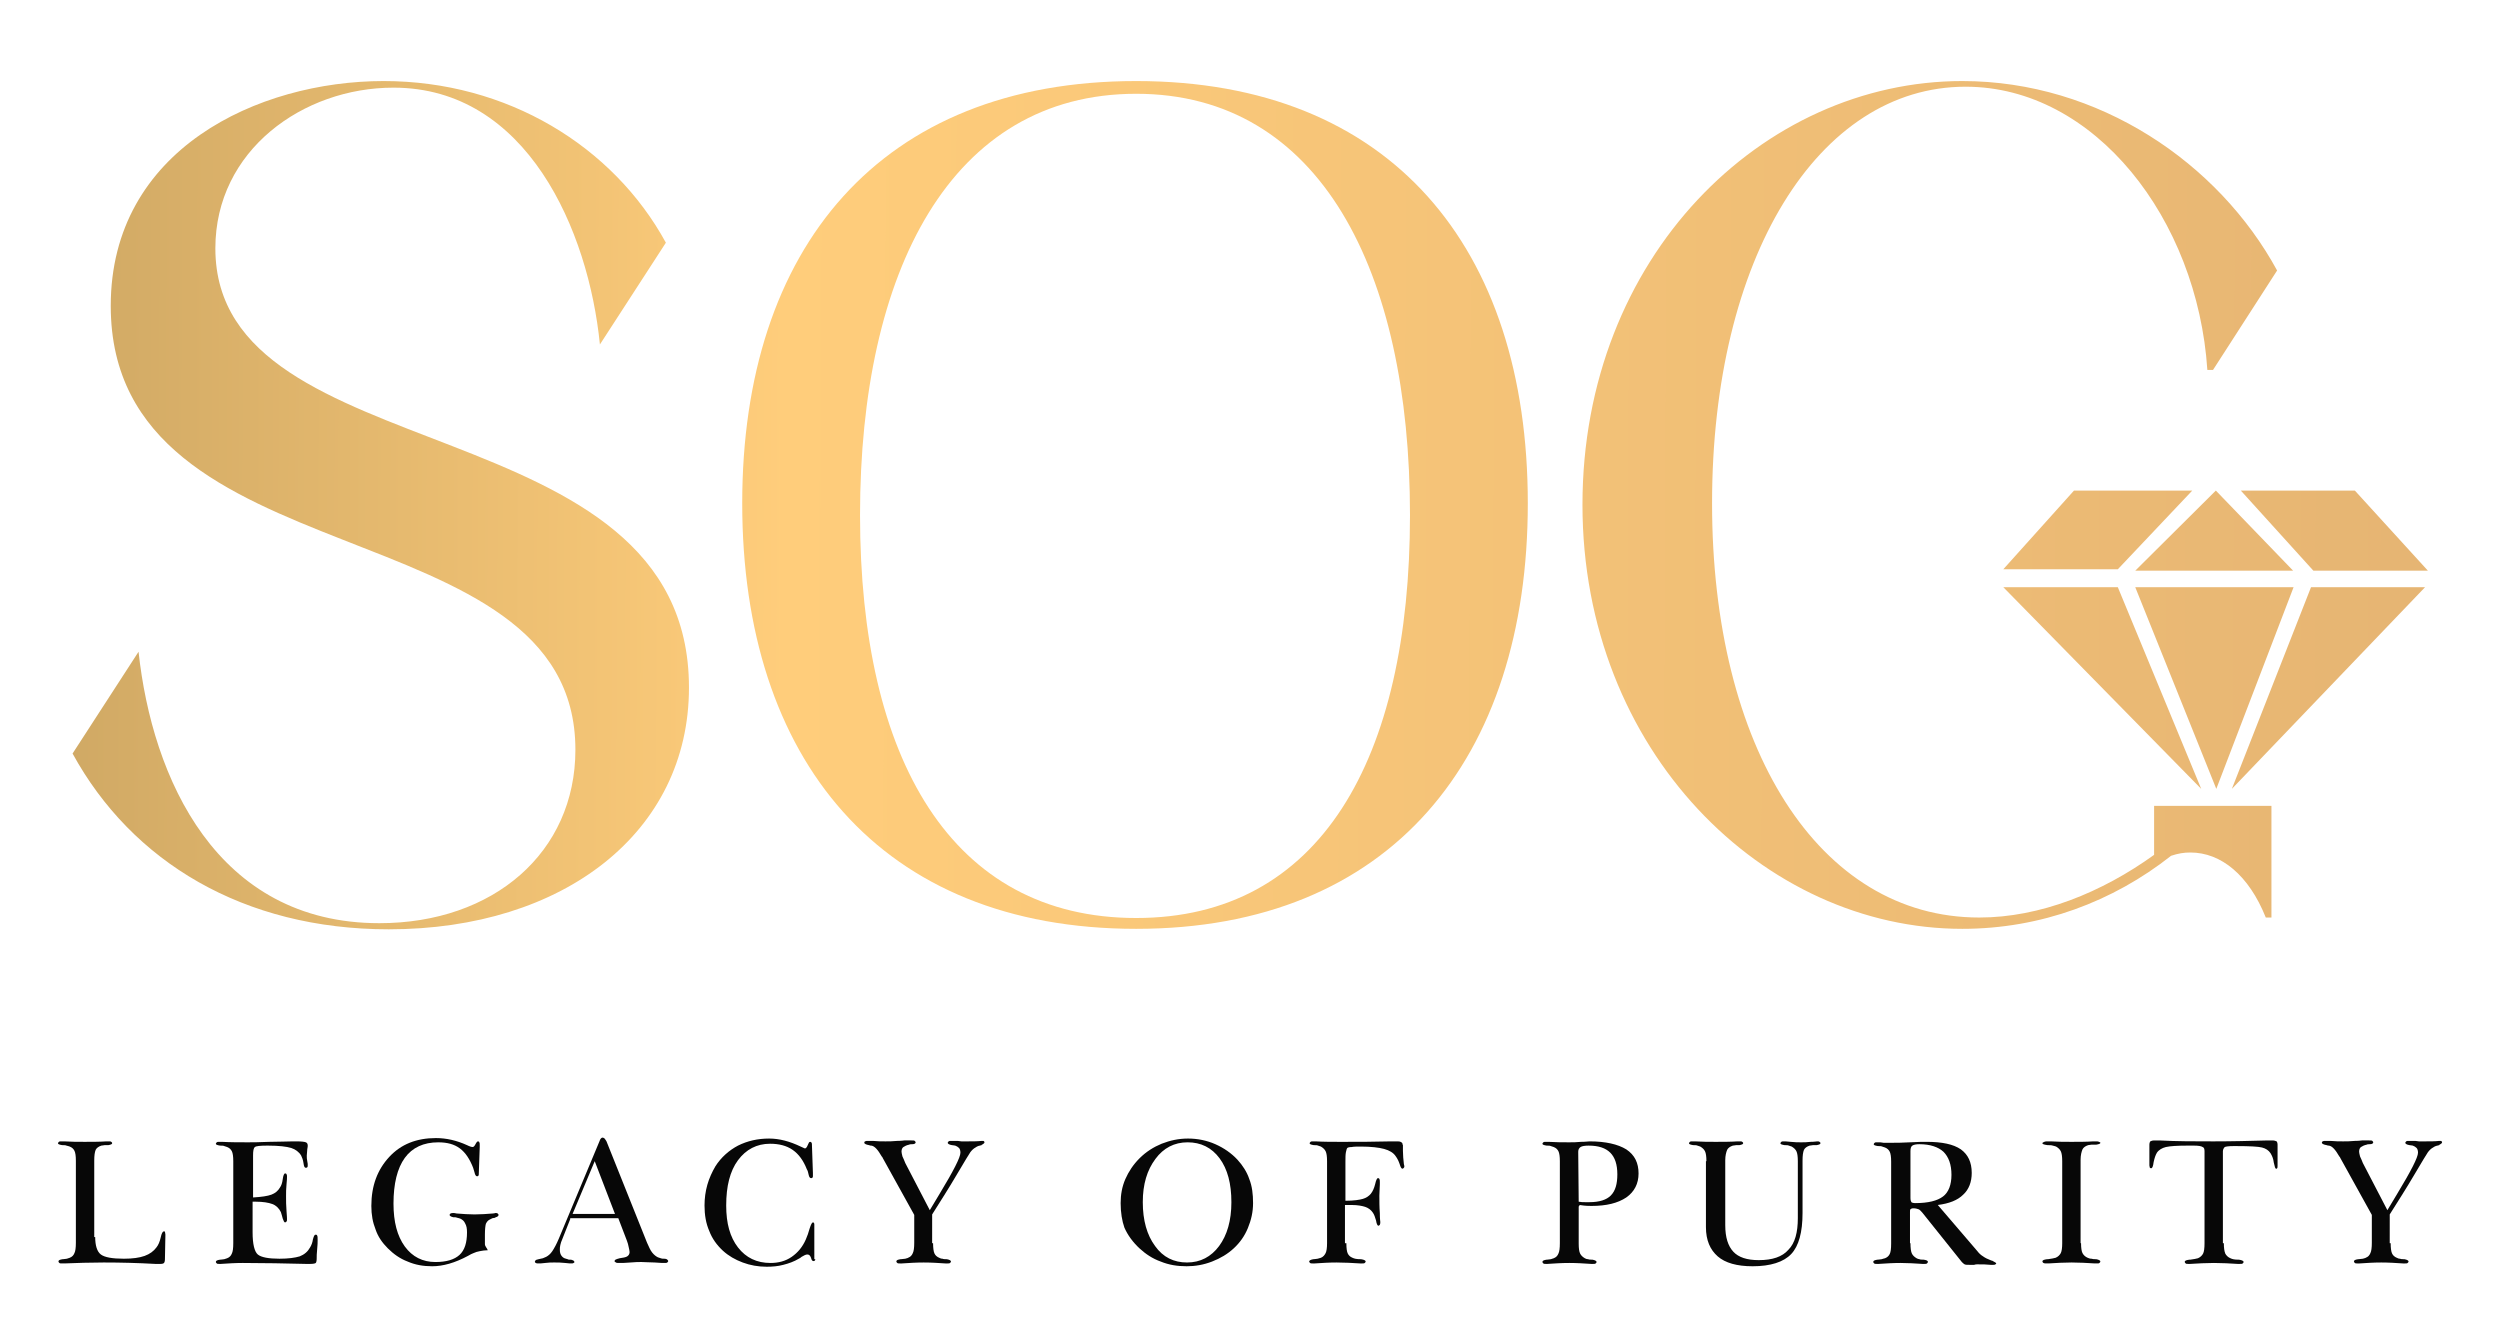 <?xml version="1.0" encoding="utf-8"?>
<!-- Generator: Adobe Illustrator 24.2.1, SVG Export Plug-In . SVG Version: 6.00 Build 0)  -->
<svg version="1.1" id="Layer_1" xmlns="http://www.w3.org/2000/svg" xmlns:xlink="http://www.w3.org/1999/xlink" x="0px" y="0px"
	 viewBox="0 0 530.5 279.4" style="enable-background:new 0 0 530.5 279.4;" xml:space="preserve">
<style type="text/css">
	.st0{fill:url(#SVGID_1_);}
	.st1{fill:url(#SVGID_2_);}
	.st2{fill:url(#SVGID_3_);}
	.st3{fill:url(#SVGID_4_);}
	.st4{fill:url(#SVGID_5_);}
	.st5{fill:url(#SVGID_6_);}
	.st6{fill:url(#SVGID_7_);}
	.st7{fill:url(#SVGID_8_);}
	.st8{fill:url(#SVGID_9_);}
	.st9{fill:#070707;}
</style>
<g>
	<linearGradient id="SVGID_1_" gradientUnits="userSpaceOnUse" x1="-129.24" y1="106.378" x2="581.075" y2="109.059">
		<stop  offset="0" style="stop-color:#A4874F"/>
		<stop  offset="0.417" style="stop-color:#FFCD7B"/>
		<stop  offset="1" style="stop-color:#E1B071"/>
	</linearGradient>
	<path class="st0" d="M80.5,195.9c-34.6,0-48.2-30.8-51.1-57.6l-14,21.6c12.6,23,36.3,37.3,67.1,37.3c37.1,0,63.7-20.6,63.7-51.3
		c0-60.3-100.5-45.3-100.5-93.2c0-20.8,18.6-34.1,37.8-34.1c28.3,0,41.4,30.3,43.8,54.5l14-21.6C130.1,31,107.6,17.2,81.4,17.2
		c-26.6,0-57.9,14.5-57.9,47.7c0,58.9,98.6,42.1,98.6,94.2C122.1,180.9,104.7,195.9,80.5,195.9z"/>
	<linearGradient id="SVGID_2_" gradientUnits="userSpaceOnUse" x1="-129.238" y1="105.778" x2="581.077" y2="108.458">
		<stop  offset="0" style="stop-color:#A4874F"/>
		<stop  offset="0.417" style="stop-color:#FFCD7B"/>
		<stop  offset="1" style="stop-color:#E1B071"/>
	</linearGradient>
	<path class="st1" d="M241.1,197.1c54,0,83.1-36.1,83.1-90.3c0-54.3-29.1-89.6-83.1-89.6c-54.3,0-83.6,35.4-83.6,89.6
		C157.5,161.1,186.8,197.1,241.1,197.1z M241.1,19.9c39,0,58.1,37.5,58.1,89.4s-19.1,85.5-58.1,85.5c-39.2,0-58.6-33.7-58.6-85.5
		S201.8,19.9,241.1,19.9z"/>
	<linearGradient id="SVGID_3_" gradientUnits="userSpaceOnUse" x1="-129.236" y1="105.116" x2="581.08" y2="107.797">
		<stop  offset="0" style="stop-color:#A4874F"/>
		<stop  offset="0.417" style="stop-color:#FFCD7B"/>
		<stop  offset="1" style="stop-color:#E1B071"/>
	</linearGradient>
	<path class="st2" d="M416.4,197.1c16.7,0,32-5.8,44.3-15.5c1.5-0.5,2.7-0.7,4.1-0.7c6.5,0,12.4,4.8,16,13.8h1.2V171h-24.9v10.4
		c-11.1,8-24.2,13.3-37.1,13.3c-34.1,0-56.7-36.1-56.7-87.9c0-52.1,22.5-88.4,53.8-88.4c27.4,0,49.2,28.1,51.3,60.1h1.2l13.6-21.1
		c-12.4-22.8-37.8-40.2-66.8-40.2c-42.4,0-80.6,37.3-80.6,89.9C335.8,159.4,374.3,197.1,416.4,197.1z"/>
	<linearGradient id="SVGID_4_" gradientUnits="userSpaceOnUse" x1="-129.255" y1="110.281" x2="581.06" y2="112.961">
		<stop  offset="0" style="stop-color:#A4874F"/>
		<stop  offset="0.417" style="stop-color:#FFCD7B"/>
		<stop  offset="1" style="stop-color:#E1B071"/>
	</linearGradient>
	<polygon class="st3" points="425.1,120.8 449.4,120.8 465.2,104.1 440.1,104.1 	"/>
	<linearGradient id="SVGID_5_" gradientUnits="userSpaceOnUse" x1="-129.255" y1="110.338" x2="581.06" y2="113.019">
		<stop  offset="0" style="stop-color:#A4874F"/>
		<stop  offset="0.417" style="stop-color:#FFCD7B"/>
		<stop  offset="1" style="stop-color:#E1B071"/>
	</linearGradient>
	<polygon class="st4" points="470.2,104.1 453.1,121.1 486.6,121.1 	"/>
	<linearGradient id="SVGID_6_" gradientUnits="userSpaceOnUse" x1="-129.255" y1="110.212" x2="581.061" y2="112.892">
		<stop  offset="0" style="stop-color:#A4874F"/>
		<stop  offset="0.417" style="stop-color:#FFCD7B"/>
		<stop  offset="1" style="stop-color:#E1B071"/>
	</linearGradient>
	<polygon class="st5" points="490.9,121.1 515.2,121.1 499.7,104.1 475.5,104.1 	"/>
	<linearGradient id="SVGID_7_" gradientUnits="userSpaceOnUse" x1="-129.381" y1="143.709" x2="580.934" y2="146.39">
		<stop  offset="0" style="stop-color:#A4874F"/>
		<stop  offset="0.417" style="stop-color:#FFCD7B"/>
		<stop  offset="1" style="stop-color:#E1B071"/>
	</linearGradient>
	<polygon class="st6" points="486.7,124.6 453.1,124.6 470.3,167.4 	"/>
	<linearGradient id="SVGID_8_" gradientUnits="userSpaceOnUse" x1="-129.381" y1="143.65" x2="580.934" y2="146.331">
		<stop  offset="0" style="stop-color:#A4874F"/>
		<stop  offset="0.417" style="stop-color:#FFCD7B"/>
		<stop  offset="1" style="stop-color:#E1B071"/>
	</linearGradient>
	<polygon class="st7" points="490.4,124.6 473.6,167.4 514.6,124.6 	"/>
	<linearGradient id="SVGID_9_" gradientUnits="userSpaceOnUse" x1="-129.381" y1="143.786" x2="580.934" y2="146.466">
		<stop  offset="0" style="stop-color:#A4874F"/>
		<stop  offset="0.417" style="stop-color:#FFCD7B"/>
		<stop  offset="1" style="stop-color:#E1B071"/>
	</linearGradient>
	<polygon class="st8" points="467.1,167.4 449.4,124.6 425.1,124.6 	"/>
</g>
<g>
	<path class="st9" d="M6.1,532.4c8.2,0,14-4.5,14-11.3c0-13.3-22.1-10-22.1-20.5c0-4.6,4.1-7.5,8.3-7.5c6.2,0,9.1,6.7,9.7,12
		l3.1-4.7c-2.5-4.5-7.4-7.5-13.2-7.5c-5.9,0-12.7,3.2-12.7,10.5c0,13,21.7,9.3,21.7,20.7c0,4.8-3.8,8.1-9.2,8.1
		c-7.6,0-10.6-6.8-11.3-12.7l-3.1,4.7C-5.9,529.2-0.7,532.4,6.1,532.4z"/>
	<path class="st9" d="M52.8,493.5v-0.1H43v0.1c1.3,0.6,2.1,2.2,2.1,3.9v15.4H30.2v-15.4c0-1.8,0.9-3.3,2.2-3.9v-0.1h-9.9v0.1
		c1.3,0.6,2.1,2.2,2.1,3.9v30.5c0,1.7-0.9,3.3-2.1,3.9v0.1h9.9v-0.1c-1.3-0.6-2.2-2.1-2.2-3.9v-14.6h14.9v14.6
		c0,1.7-0.9,3.3-2.1,3.9v0.1h9.9v-0.1c-1.3-0.6-2.2-2.1-2.2-3.9v-30.5C50.6,495.6,51.5,494,52.8,493.5z"/>
	<path class="st9" d="M77.7,531.7v0.1h9.7v-0.1c-1.3-1-2.1-2.1-2.8-3.9l-11.3-30.5c-0.9-2.5-2.3-4-3.3-4h-5.9v0.1
		c1.3,0.6,2.7,2.2,3.3,3.9l0.2,0.4l-10.9,30.1c-0.5,1.5-2,3.3-3.3,3.9v0.1h5.2v-0.1c-0.9-0.4-1.4-1.3-1.4-2.4c0-0.5,0.1-1,0.3-1.5
		l3.3-9.2h14.6l3.4,9.2c0.2,0.5,0.3,1,0.3,1.5C79.1,530.4,78.6,531.3,77.7,531.7z M61,518.1l6.9-19.3l7.2,19.3H61z"/>
	<path class="st9" d="M114.8,531.9h1.2v-34.5c0-1.8,0.9-3.3,2.2-3.9v-0.1h-5.4v0.1c1.3,0.6,2.1,2.2,2.1,3.9V522l-19.4-28.7h-8.2v0.1
		c1.2,0.6,3,2,3.8,3.6v30.8c0,1.7-0.9,3.3-2.1,3.9v0.1h5.4v-0.1c-1.3-0.6-2.2-2.1-2.2-3.9v-29.4L114.8,531.9z"/>
	<path class="st9" d="M140.4,493.6h0.4c4.1,0,7.5,3.5,10.7,9.4h0.1c-0.9-3.9-0.7-6-0.9-9.7h-30.6c-0.3,3.7-0.1,5.8-0.9,9.7h0.1
		c3.2-5.9,6.6-9.4,10.7-9.4h0.4c1.3,0,2.2,1.5,2.2,3.7v30.5c0,1.3-0.7,2.7-1.6,3.5c-0.2,0.2-0.4,0.3-0.6,0.4v0.1h9.9v-0.1
		c-0.2-0.1-0.4-0.2-0.6-0.4c-1-0.8-1.6-2.2-1.6-3.5v-30.5C138.2,495.1,139.1,493.6,140.4,493.6z"/>
	<path class="st9" d="M183.2,493.5v-0.1h-9.9v0.1c1.3,0.6,2.1,2.2,2.1,3.9v15.4h-14.9v-15.4c0-1.8,0.9-3.3,2.2-3.9v-0.1H153v0.1
		c1.3,0.6,2.1,2.2,2.1,3.9v30.5c0,1.7-0.9,3.3-2.1,3.9v0.1h9.9v-0.1c-1.3-0.6-2.2-2.1-2.2-3.9v-14.6h14.9v14.6
		c0,1.7-0.9,3.3-2.1,3.9v0.1h9.9v-0.1c-1.3-0.6-2.2-2.1-2.2-3.9v-30.5C181,495.6,181.9,494,183.2,493.5z"/>
	<path class="st9" d="M195.6,493.5v-0.1h-9.9v0.1c1.3,0.6,2.1,2.2,2.1,3.9v30.5c0,1.7-0.9,3.3-2.1,3.9v0.1h9.9v-0.1
		c-1.3-0.6-2.2-2.1-2.2-3.9v-30.5C193.4,495.6,194.3,494,195.6,493.5z"/>
	<path class="st9" d="M214.8,512.5c0,11.9,6.5,19.9,18.4,19.9c11.9,0,18.3-7.9,18.3-19.9c0-11.9-6.4-19.7-18.3-19.7
		C221.3,492.8,214.8,500.6,214.8,512.5z M246,513c0,11.4-4.2,18.8-12.8,18.8c-8.6,0-12.9-7.4-12.9-18.8c0-11.4,4.3-19.7,12.9-19.7
		C241.8,493.4,246,501.6,246,513z"/>
	<path class="st9" d="M280.1,531.9h1.2v-34.5c0-1.8,0.9-3.3,2.2-3.9v-0.1H278v0.1c1.3,0.6,2.1,2.2,2.1,3.9V522l-19.4-28.7h-8.2v0.1
		c1.2,0.6,3,2,3.8,3.6v30.8c0,1.7-0.9,3.3-2.1,3.9v0.1h5.4v-0.1c-1.3-0.6-2.2-2.1-2.2-3.9v-29.4L280.1,531.9z"/>
	<path class="st9" d="M285.9,531.6v0.3h25.7c0.2-3.7,1.2-6.4,2.5-10.3H314c-3.1,5.9-8.2,10-12.4,10h-5.9c-1.3,0-2.2-1.5-2.2-3.7
		v-30.5c0-1.8,0.9-3.3,2.2-3.9v-0.1h-9.9v0.1c1.3,0.6,2.1,2.2,2.1,3.9v30.5C288,529.5,287.2,530.9,285.9,531.6z"/>
	<path class="st9" d="M325.1,493.5v-0.1h-9.9v0.1c1.3,0.6,2.1,2.2,2.1,3.9v30.5c0,1.7-0.9,3.3-2.1,3.9v0.1h9.9v-0.1
		c-1.3-0.6-2.2-2.1-2.2-3.9v-30.5C322.9,495.6,323.8,494,325.1,493.5z"/>
	<path class="st9" d="M326.8,493.5c1.2,0.6,3,2,3.8,3.6v30.8c0,1.7-0.9,3.3-2.1,3.9v0.1h5.4v-0.1c-1.3-0.6-2.2-2.1-2.2-3.9v-29.4
		l22.6,33.4h1.2v-34.5c0-1.8,0.9-3.3,2.2-3.9v-0.1h-5.4v0.1c1.3,0.6,2.1,2.2,2.1,3.9V522L335,493.4h-8.2V493.5z"/>
	<path class="st9" d="M360.1,531.6v0.3h25.7c0.2-3.7,1.2-6.4,2.5-10.3h-0.1c-3.1,5.9-8.2,10-12.4,10H370c-1.3,0-2.2-1.5-2.2-3.7
		v-15.5h7.8c3.1,0,5.4,1.5,5.5,3.9h0.3v-8.1h-0.3c-0.2,2.3-2.4,3.8-5.5,3.8h-7.8v-14.7c0-2.3,1.6-3.7,3.9-3.7h4.2
		c4.6,0,8.9,3.9,10.7,10h0.1c-0.5-3.9-0.6-6.6-0.9-10.3h-25.7v0.3c1.3,0.6,2.1,2.1,2.1,3.7v30.5
		C362.2,529.5,361.4,530.9,360.1,531.6z"/>
	<path class="st9" d="M424.9,493c6,0,10.8,6.2,11.3,13.2h0.3l3-4.6c-2.7-5-8.3-8.9-14.7-8.9c-9.3,0-17.8,8.2-17.8,19.8
		c0,11.5,8.5,19.8,17.8,19.8c3.7,0,7-1.3,9.8-3.4c0.3-0.1,0.6-0.2,0.9-0.2c1.4,0,2.7,1.1,3.5,3h0.3v-15.3c0-1.8,0.9-3.3,2.2-3.9
		v-0.1h-9.9v0.1c1.3,0.6,2.2,2.2,2.2,3.9v12.3c-2.5,1.8-5.3,2.9-8.2,2.9c-7.5,0-12.5-7.9-12.5-19.4C413.1,501,418,493,424.9,493z"/>
	<path class="st9" d="M443.7,512.5c0,11.9,6.5,19.9,18.4,19.9c11.9,0,18.3-7.9,18.3-19.9c0-11.9-6.4-19.7-18.3-19.7
		C450.1,492.8,443.7,500.6,443.7,512.5z M474.9,513c0,11.4-4.2,18.8-12.8,18.8c-8.6,0-12.9-7.4-12.9-18.8c0-11.4,4.3-19.7,12.9-19.7
		C470.6,493.4,474.9,501.6,474.9,513z"/>
	<path class="st9" d="M483,531.6v0.3h25.7c0.2-3.7,1.2-6.4,2.5-10.3h-0.1c-3.1,5.9-8.2,10-12.4,10h-5.9c-1.3,0-2.2-1.5-2.2-3.7
		v-30.5c0-1.8,0.9-3.3,2.2-3.9v-0.1H483v0.1c1.3,0.6,2.1,2.2,2.1,3.9v30.5C485.1,529.5,484.3,530.9,483,531.6z"/>
	<path class="st9" d="M544.5,512.6c0-11.6-8.4-19.2-18.5-19.2h-13.6v0.3c1.3,0.6,2.1,2.1,2.1,3.7v30.5c0,1.7-0.9,3-2.1,3.7v0.3h13.5
		C536,531.9,544.5,524.1,544.5,512.6z M520,527.9v-30.5c0-2.3,1.6-3.7,3.9-3.7h2c7.5,0,12.5,7.4,12.5,18.9c0,11.4-5,18.8-12.5,18.8
		h-3.7C520.9,531.3,520,529.8,520,527.9z"/>
</g>
<path class="st9" d="M617.7,485.2c-10.5,87.4-162.8,156.7-349.3,156.7c-192.3,0-348.3-73.8-349.8-165c-0.4,3.2-0.6,6.4-0.6,9.6
	c0,91.9,156.6,166.3,349.9,166.3s349.9-74.5,349.9-166.3C617.8,486.1,617.7,485.6,617.7,485.2z"/>
<g>
	<path class="st9" d="M20.2,262.5c0,1.8,0.4,3.1,1.2,3.7c0.8,0.6,2.4,0.9,4.9,0.9c1.8,0,3.3-0.2,4.4-0.6c1.1-0.4,1.9-1,2.5-1.8
		c0.4-0.5,0.7-1.2,0.9-2.1c0.2-0.9,0.4-1.3,0.7-1.3c0.1,0,0.2,0,0.2,0.1c0,0.1,0.1,0.3,0.1,0.6l-0.1,5.2c0,0.4-0.1,0.7-0.2,0.8
		c-0.1,0.1-0.3,0.2-0.7,0.2c-0.1,0-0.5,0-1.2,0c-3.6-0.2-7.2-0.3-10.9-0.3c-2.9,0-5.7,0.1-8.3,0.2c-0.3,0-0.5,0-0.6,0
		c-0.2,0-0.4,0-0.5-0.1c-0.1-0.1-0.2-0.2-0.2-0.3c0-0.3,0.3-0.4,0.9-0.5c0.1,0,0.1,0,0.1,0c0.3,0,0.6-0.1,0.8-0.1
		c0.2-0.1,0.4-0.1,0.6-0.2c0.5-0.2,0.8-0.5,1-1c0.2-0.4,0.3-1.1,0.3-2.2v-17.4c0-1-0.1-1.7-0.3-2.1c-0.2-0.4-0.5-0.7-1-0.9
		c-0.2-0.1-0.4-0.1-0.7-0.2c-0.2-0.1-0.5-0.1-0.8-0.1c0,0-0.1,0-0.1,0c-0.6-0.1-0.9-0.2-0.9-0.4c0-0.1,0.1-0.2,0.2-0.3
		c0.1-0.1,0.3-0.1,0.5-0.1c0.1,0,0.3,0,0.6,0c1.5,0.1,3,0.1,4.4,0.1c1.5,0,3.1,0,4.6-0.1c0.3,0,0.4,0,0.5,0c0.2,0,0.4,0,0.5,0.1
		c0.1,0.1,0.2,0.1,0.2,0.3c0,0.2-0.3,0.3-0.8,0.4c-0.1,0-0.1,0-0.2,0c-0.2,0-0.4,0-0.6,0c-0.2,0-0.4,0.1-0.7,0.1
		c-0.6,0.2-1,0.5-1.2,0.9c-0.2,0.5-0.3,1.2-0.3,2.3V262.5z"/>
	<path class="st9" d="M53.6,261.5c0,2.5,0.4,4.1,1.1,4.7c0.7,0.6,2.3,0.9,4.6,0.9c1.9,0,3.3-0.2,4.3-0.5c1-0.4,1.7-1,2.2-1.9
		c0.3-0.5,0.5-1,0.6-1.7c0.2-0.7,0.3-1,0.6-1c0.2,0,0.3,0.1,0.3,0.2c0.1,0.1,0.1,0.5,0.1,1c0,0.4,0,1-0.1,1.9
		c-0.1,0.9-0.1,1.5-0.1,2c0,0.5-0.1,0.8-0.2,0.9c-0.1,0.1-0.5,0.2-1.1,0.2c-0.1,0-0.5,0-1.1,0c-4.3-0.1-8.7-0.2-13.3-0.2
		c-1.6,0-3.1,0.1-4.6,0.2c-0.2,0-0.4,0-0.4,0c-0.2,0-0.4,0-0.5-0.1c-0.1-0.1-0.2-0.2-0.2-0.3c0-0.3,0.3-0.4,0.9-0.5c0,0,0.1,0,0.1,0
		c0.3,0,0.6-0.1,0.8-0.1c0.2-0.1,0.4-0.1,0.6-0.2c0.5-0.2,0.8-0.5,1-1c0.2-0.4,0.3-1.1,0.3-2.2v-17.4c0-1-0.1-1.7-0.3-2.1
		c-0.2-0.4-0.5-0.7-1-0.9c-0.2-0.1-0.4-0.1-0.6-0.2c-0.2-0.1-0.5-0.1-0.8-0.1c0,0-0.1,0-0.1,0c-0.6-0.1-0.9-0.2-0.9-0.4
		c0-0.1,0.1-0.2,0.2-0.3c0.1-0.1,0.3-0.1,0.5-0.1c0.1,0,0.3,0,0.6,0c1.8,0.1,3.7,0.1,5.5,0.1c0.9,0,2.3,0,4.5-0.1
		c2.1,0,3.8-0.1,5.1-0.1H63c1,0,1.7,0.1,1.9,0.2c0.3,0.1,0.4,0.4,0.4,0.7c0,0.1,0,0.3-0.1,0.8c0,0.5-0.1,0.9-0.1,1.3
		c0,0.4,0,0.8,0.1,1.2c0.1,0.4,0.1,0.7,0.1,0.8c0,0.2,0,0.4-0.1,0.5c-0.1,0.1-0.2,0.1-0.3,0.1c-0.3,0-0.4-0.3-0.5-1
		s-0.3-1.2-0.5-1.6c-0.5-0.8-1.2-1.3-2.1-1.6c-1-0.3-2.6-0.5-4.9-0.5h-0.3c-1.4,0-2.3,0.1-2.5,0.3c-0.3,0.2-0.4,0.8-0.4,1.8v8.9
		c1.8-0.1,3.1-0.3,3.9-0.6c0.8-0.3,1.4-0.8,1.8-1.5c0.3-0.4,0.5-1,0.6-1.8c0.1-0.8,0.3-1.2,0.5-1.2c0.2,0,0.3,0.1,0.3,0.2
		c0.1,0.1,0.1,0.3,0.1,0.5c0,0.2,0,0.7-0.1,1.6c-0.1,0.9-0.1,1.8-0.1,2.5c0,1,0,2.1,0.1,3.2c0.1,1.1,0.1,1.7,0.1,1.7
		c0,0.2,0,0.4-0.1,0.5c-0.1,0.1-0.2,0.2-0.3,0.2c-0.2,0-0.3-0.3-0.5-0.8c-0.1-0.5-0.3-1-0.4-1.4c-0.4-0.8-1-1.4-1.8-1.7
		c-0.8-0.3-2-0.5-3.5-0.5h-0.7V261.5z"/>
	<path class="st9" d="M103.5,265.3c-0.6,0-1.2,0.1-1.7,0.2c-0.5,0.1-0.9,0.2-1.3,0.4c-0.3,0.1-0.7,0.3-1.2,0.6
		c-2.8,1.5-5.3,2.2-7.6,2.2c-1.9,0-3.6-0.3-5.2-1c-1.6-0.6-3-1.6-4.2-2.8c-1.2-1.2-2.1-2.5-2.6-4c-0.6-1.5-0.9-3.1-0.9-5
		c0-4.3,1.3-7.7,3.8-10.4c2.5-2.7,5.8-4,9.9-4c2.2,0,4.4,0.5,6.6,1.5c0.6,0.3,1,0.4,1.2,0.4c0.2,0,0.4-0.2,0.6-0.6s0.4-0.6,0.5-0.6
		c0.2,0,0.3,0.1,0.3,0.2c0.1,0.1,0.1,0.3,0.1,0.6v0.4l-0.2,5.7c0,0.2,0,0.3-0.1,0.4c-0.1,0.1-0.1,0.1-0.3,0.1
		c-0.2,0-0.4-0.3-0.5-0.8c-0.1-0.4-0.2-0.7-0.3-1c-0.7-1.8-1.6-3.2-2.8-4.1c-1.2-0.9-2.7-1.3-4.6-1.3c-3.1,0-5.5,1.1-7.1,3.3
		c-1.6,2.2-2.4,5.5-2.4,9.7c0,3.9,0.8,6.9,2.4,9.1c1.6,2.2,3.8,3.3,6.5,3.3c2.3,0,4-0.5,5.1-1.5c1.1-1,1.6-2.6,1.6-4.8
		c0-0.8-0.1-1.4-0.4-1.9c-0.2-0.5-0.6-0.8-1-1c-0.2-0.1-0.4-0.1-0.7-0.2c-0.2-0.1-0.4-0.1-0.6-0.1c0,0-0.1,0-0.2,0
		c-0.5-0.1-0.8-0.3-0.8-0.5c0-0.1,0.1-0.2,0.2-0.3c0.2-0.1,0.4-0.1,0.6-0.1c0.1,0,0.3,0,0.7,0.1c1.3,0.1,2.6,0.2,3.8,0.2
		c1.3,0,2.6-0.1,3.9-0.2c0.3,0,0.5-0.1,0.5-0.1c0.2,0,0.4,0,0.5,0.1c0.1,0.1,0.2,0.2,0.2,0.3c0,0.2-0.2,0.4-0.6,0.5
		c-0.1,0-0.1,0-0.1,0.1c-0.2,0-0.4,0.1-0.6,0.1c-0.2,0.1-0.4,0.2-0.6,0.3c-0.4,0.2-0.6,0.5-0.8,0.9c-0.1,0.4-0.2,1.1-0.2,2.3v0.4
		c0,0.6,0,1.1,0,1.6S103.4,264.9,103.5,265.3z"/>
	<path class="st9" d="M121,258.7l-1.7,4.3c-0.2,0.4-0.3,0.8-0.4,1.2c-0.1,0.4-0.1,0.7-0.1,1c0,0.5,0.1,0.9,0.3,1.2
		c0.2,0.3,0.5,0.6,1,0.7c0.3,0.1,0.4,0.1,0.6,0.2c0.1,0,0.2,0,0.3,0c0.3,0,0.5,0.1,0.7,0.2c0.1,0.1,0.2,0.2,0.2,0.3
		c0,0.1-0.1,0.2-0.2,0.2c-0.1,0.1-0.3,0.1-0.5,0.1c-0.1,0-0.5,0-1.3-0.1c-0.8-0.1-1.6-0.1-2.3-0.1c-0.6,0-1.2,0-1.9,0.1
		c-0.7,0.1-1.2,0.1-1.3,0.1c-0.3,0-0.6,0-0.7-0.1c-0.2-0.1-0.2-0.2-0.2-0.3c0-0.1,0.1-0.2,0.2-0.3c0.1-0.1,0.3-0.1,0.6-0.2
		c0.3-0.1,0.6-0.1,0.9-0.2c0.2-0.1,0.5-0.2,0.7-0.3c0.4-0.2,0.9-0.6,1.3-1.2c0.4-0.6,0.9-1.5,1.4-2.7l8.6-20.6
		c0.1-0.3,0.2-0.5,0.3-0.6c0.1-0.1,0.2-0.2,0.4-0.2c0.1,0,0.3,0.1,0.4,0.2c0.1,0.1,0.2,0.3,0.4,0.6l8.6,21.5
		c0.4,0.9,0.7,1.6,1.1,2.1c0.4,0.5,0.8,0.8,1.2,1c0.2,0.1,0.4,0.1,0.6,0.2c0.2,0.1,0.4,0.1,0.7,0.1c0.4,0,0.6,0.1,0.7,0.2
		c0.1,0.1,0.2,0.2,0.2,0.3c0,0.1-0.1,0.2-0.2,0.3c-0.1,0.1-0.3,0.1-0.6,0.1c-0.3,0-1,0-2.1-0.1c-1.1,0-2-0.1-2.8-0.1
		c-0.5,0-1.3,0-2.3,0.1c-1,0.1-1.8,0.1-2.4,0.1c-0.3,0-0.6,0-0.7-0.1c-0.2-0.1-0.3-0.2-0.3-0.3c0-0.1,0.1-0.2,0.2-0.3
		c0.2-0.1,0.5-0.2,0.9-0.3c0.7-0.1,1.3-0.2,1.6-0.4c0.3-0.2,0.5-0.5,0.5-0.9c0-0.3-0.1-0.6-0.2-1.1c-0.1-0.5-0.2-0.9-0.4-1.4
		l-1.8-4.7H121z M121.5,257.6h9l-4.3-11.2L121.5,257.6z"/>
	<path class="st9" d="M173,267.2c0,0.1,0,0.2-0.1,0.3c-0.1,0.1-0.2,0.1-0.3,0.1c-0.2,0-0.4-0.2-0.5-0.7c-0.2-0.5-0.4-0.7-0.8-0.7
		c-0.3,0-0.7,0.2-1.2,0.5c-0.2,0.2-0.4,0.3-0.6,0.4c-1,0.6-2.1,1-3.3,1.3c-1.1,0.3-2.3,0.4-3.5,0.4c-1.8,0-3.5-0.3-5.1-0.9
		s-3-1.4-4.2-2.5c-1.3-1.2-2.3-2.6-2.9-4.2c-0.7-1.6-1-3.4-1-5.4c0-1.5,0.2-3,0.6-4.4c0.4-1.4,1-2.7,1.7-3.9
		c1.2-1.9,2.9-3.4,4.8-4.4c2-1,4.2-1.5,6.6-1.5c2.2,0,4.4,0.6,6.7,1.7c0.5,0.2,0.8,0.4,0.9,0.4c0.2,0,0.4-0.2,0.6-0.7
		c0.2-0.5,0.3-0.7,0.5-0.7c0.2,0,0.3,0.1,0.3,0.2c0.1,0.1,0.1,0.3,0.1,0.7l0.2,5.7c0,0.2,0,0.3,0,0.5c0,0,0,0,0,0.1
		c0,0.2,0,0.3-0.1,0.4c-0.1,0.1-0.2,0.1-0.3,0.1c-0.2,0-0.4-0.2-0.5-0.7c-0.1-0.5-0.2-0.9-0.4-1.2c-0.7-1.8-1.7-3.2-3-4.1
		c-1.3-0.9-2.9-1.3-4.8-1.3c-2.8,0-5.1,1.2-6.8,3.5c-1.7,2.3-2.5,5.5-2.5,9.6c0,3.8,0.8,6.7,2.5,8.9c1.7,2.2,4,3.3,6.9,3.3
		c1.7,0,3.2-0.4,4.5-1.3c1.3-0.9,2.3-2.1,3-3.7c0.3-0.7,0.6-1.5,0.8-2.3c0.3-0.9,0.5-1.3,0.7-1.3c0.1,0,0.2,0,0.2,0.1
		c0.1,0.1,0.1,0.2,0.1,0.3V267.2z"/>
	<path class="st9" d="M198,263.8c0,1,0.1,1.8,0.3,2.2c0.2,0.4,0.5,0.7,1,0.9c0.2,0.1,0.4,0.2,0.7,0.2c0.2,0.1,0.5,0.1,0.8,0.1
		c0,0,0,0,0.1,0c0.6,0.1,0.9,0.3,0.9,0.5c0,0.1-0.1,0.2-0.2,0.3c-0.1,0.1-0.3,0.1-0.5,0.1c-0.1,0-0.2,0-0.5,0
		c-1.5-0.1-3-0.2-4.6-0.2c-1.6,0-3.1,0.1-4.6,0.2c-0.3,0-0.4,0-0.5,0c-0.2,0-0.4,0-0.5-0.1c-0.1-0.1-0.2-0.2-0.2-0.3
		c0-0.3,0.3-0.4,0.9-0.5c0,0,0.1,0,0.1,0c0.3,0,0.6-0.1,0.9-0.1c0.2-0.1,0.5-0.1,0.6-0.2c0.5-0.2,0.8-0.5,1-1
		c0.2-0.4,0.3-1.1,0.3-2.2v-5.9l-6.7-12.1c0-0.1-0.1-0.2-0.2-0.3c-0.8-1.4-1.5-2.2-2.2-2.3c-0.1,0-0.3,0-0.5-0.1
		c-0.6-0.1-1-0.3-1-0.5c0-0.2,0.1-0.3,0.2-0.3c0.1-0.1,0.4-0.1,0.6-0.1c0.1,0,0.3,0,0.4,0c0.1,0,0.2,0,0.3,0c0.1,0,0.1,0,0.3,0
		c1,0.1,1.9,0.1,2.7,0.1c0.7,0,1.5,0,2.5-0.1c0.9,0,1.4-0.1,1.5-0.1c0.2,0,0.5,0,0.8,0c0.3,0,0.6,0,0.7,0c0.4,0,0.6,0,0.7,0.1
		c0.1,0.1,0.2,0.2,0.2,0.3c0,0.2-0.2,0.4-0.7,0.4c-0.3,0-0.5,0-0.7,0.1c-0.5,0.1-0.9,0.3-1.2,0.5c-0.3,0.2-0.4,0.6-0.4,1
		c0,0.2,0.1,0.6,0.2,1c0.2,0.4,0.4,0.9,0.6,1.4l5.2,10c0.5-0.8,1.2-2,2.1-3.5c2.9-4.8,4.4-7.7,4.4-8.7c0-0.4-0.1-0.8-0.3-1
		c-0.2-0.2-0.5-0.4-0.8-0.5c-0.2,0-0.4-0.1-0.7-0.1c-0.6-0.1-0.9-0.3-0.9-0.5c0-0.1,0.1-0.2,0.2-0.3c0.1-0.1,0.3-0.1,0.6-0.1
		c0.2,0,0.3,0,0.4,0c0.1,0,0.2,0,0.4,0c0.4,0,0.8,0,1.3,0.1c0.5,0,0.9,0,1.4,0c1,0,2,0,2.9-0.1h0c0.1,0,0.1,0,0.1,0c0,0,0.1,0,0.1,0
		c0.1,0,0.3,0,0.3,0.1c0.1,0.1,0.1,0.1,0.1,0.2c0,0.2-0.2,0.3-0.5,0.5c-0.1,0-0.1,0-0.1,0.1c-0.5,0.1-0.9,0.2-1.3,0.5
		c-0.4,0.2-0.8,0.6-1.1,1c-0.2,0.3-1.2,1.9-2.9,4.8c-1.7,2.9-3.5,5.7-5.2,8.4V263.8z"/>
	<path class="st9" d="M237.8,255.3c0-1.8,0.3-3.5,1-5.1c0.7-1.6,1.7-3.1,3-4.4c1.4-1.4,3-2.4,4.7-3.1c1.8-0.7,3.6-1.1,5.6-1.1
		c2,0,4,0.4,5.8,1.2c1.8,0.8,3.4,1.9,4.7,3.3c1.1,1.2,2,2.6,2.5,4.1c0.6,1.5,0.8,3.2,0.8,5.1c0,1.9-0.4,3.6-1.1,5.3
		c-0.7,1.7-1.7,3.1-3,4.3c-1.3,1.2-2.8,2.1-4.6,2.8c-1.8,0.7-3.6,1-5.4,1c-2,0-3.8-0.3-5.5-1c-1.7-0.6-3.2-1.6-4.5-2.8
		c-1.4-1.3-2.5-2.8-3.2-4.4C238.1,259.1,237.8,257.3,237.8,255.3z M242.5,255.1c0,3.9,0.9,7,2.6,9.3c1.7,2.4,4,3.5,6.8,3.5
		c2.8,0,5.1-1.2,6.8-3.5c1.7-2.3,2.6-5.4,2.6-9.3c0-3.9-0.8-7-2.5-9.3c-1.7-2.3-4-3.4-6.8-3.4c-2.8,0-5.1,1.2-6.8,3.5
		C243.4,248.3,242.5,251.3,242.5,255.1z"/>
	<path class="st9" d="M285.7,263.8c0,1.1,0.1,1.8,0.3,2.2c0.2,0.4,0.5,0.7,1,0.9c0.4,0.2,0.9,0.3,1.7,0.3c0,0,0,0,0,0
		c0,0,0.1,0,0.1,0c0.7,0.1,1,0.3,1,0.5c0,0.1-0.1,0.2-0.2,0.3c-0.1,0.1-0.3,0.1-0.5,0.1c-0.1,0-0.2,0-0.5,0c-1.6-0.1-3.3-0.2-5-0.2
		c-1.6,0-3.1,0.1-4.6,0.2c-0.3,0-0.4,0-0.5,0c-0.2,0-0.4,0-0.5-0.1c-0.1-0.1-0.2-0.2-0.2-0.3c0-0.2,0.3-0.4,0.9-0.5c0,0,0.1,0,0.1,0
		c0.3,0,0.6-0.1,0.8-0.1c0.2-0.1,0.5-0.1,0.7-0.2c0.5-0.2,0.8-0.6,1-1c0.2-0.4,0.3-1.1,0.3-2.1v-17.4c0-1-0.1-1.7-0.3-2.1
		c-0.2-0.4-0.5-0.7-1-1c-0.2-0.1-0.4-0.1-0.6-0.2c-0.2-0.1-0.5-0.1-0.8-0.1c0,0-0.1,0-0.1,0c-0.6-0.1-0.9-0.2-0.9-0.4
		c0-0.1,0.1-0.2,0.2-0.3c0.1-0.1,0.3-0.1,0.5-0.1c0.1,0,0.3,0,0.6,0c1.7,0.1,3.5,0.1,5.3,0.1c3.6,0,7.1,0,10.6-0.1c0.6,0,1,0,1.1,0
		c0.5,0,0.8,0,1,0.1c0.2,0.1,0.4,0.2,0.4,0.4c0,0.1,0,0.1,0.1,0.3c0,0.1,0,0.3,0,0.5v0.7c0,0.9,0.1,1.9,0.2,2.8
		c0,0.2,0.1,0.3,0.1,0.4c0,0.2,0,0.3-0.1,0.4c-0.1,0.1-0.2,0.2-0.3,0.2c-0.2,0-0.4-0.3-0.6-1c-0.2-0.6-0.5-1.2-0.8-1.6
		c-0.5-0.8-1.4-1.3-2.5-1.6c-1.1-0.3-2.8-0.5-4.9-0.5c-0.8,0-1.5,0-2,0.1c-0.5,0-0.8,0.1-0.9,0.2c-0.1,0.1-0.2,0.4-0.3,0.9
		c-0.1,0.5-0.1,1.2-0.1,2.1v8.2c1.8,0,3-0.2,3.7-0.4c0.7-0.2,1.3-0.6,1.7-1.1c0.4-0.5,0.7-1.2,0.9-2c0.2-0.9,0.4-1.3,0.6-1.3
		c0.2,0,0.3,0.1,0.3,0.2c0.1,0.1,0.1,0.4,0.1,0.7c0,0.1,0,0.2,0,0.4c0,0.8-0.1,1.6-0.1,2.4c0,1.2,0,2.5,0.1,3.7
		c0,1.3,0.1,1.9,0.1,1.9c0,0.2,0,0.4-0.1,0.6c-0.1,0.1-0.2,0.2-0.3,0.2c-0.2,0-0.4-0.4-0.5-1.1c-0.2-0.7-0.4-1.3-0.7-1.7
		c-0.4-0.6-1-1-1.6-1.2c-0.6-0.2-1.6-0.4-2.8-0.4c-0.4,0-0.6,0-0.9,0c-0.2,0-0.4,0-0.6,0V263.8z"/>
	<path class="st9" d="M335,256v7.9c0,1,0.1,1.7,0.3,2.1c0.2,0.4,0.5,0.7,1,1c0.2,0.1,0.4,0.2,0.7,0.2c0.2,0.1,0.5,0.1,0.8,0.1
		c0,0,0,0,0.1,0c0.6,0.1,0.9,0.3,0.9,0.5c0,0.1-0.1,0.2-0.2,0.3c-0.1,0.1-0.3,0.1-0.5,0.1c-0.1,0-0.2,0-0.5,0
		c-1.5-0.1-3-0.2-4.6-0.2c-1.6,0-3.1,0.1-4.6,0.2c-0.2,0-0.4,0-0.4,0c-0.2,0-0.4,0-0.5-0.1c-0.1-0.1-0.2-0.2-0.2-0.3
		c0-0.3,0.3-0.4,0.9-0.5c0,0,0.1,0,0.1,0c0.3,0,0.6-0.1,0.8-0.1c0.2-0.1,0.4-0.1,0.6-0.2c0.5-0.2,0.8-0.5,1-1
		c0.2-0.4,0.3-1.1,0.3-2.2v-17.4c0-1-0.1-1.7-0.3-2.1c-0.2-0.4-0.5-0.7-1-0.9c-0.2-0.1-0.4-0.1-0.6-0.2c-0.2-0.1-0.5-0.1-0.8-0.1
		c0,0-0.1,0-0.1,0c-0.6-0.1-0.9-0.2-0.9-0.4c0-0.1,0.1-0.2,0.2-0.3c0.1-0.1,0.3-0.1,0.5-0.1c0.1,0,0.3,0,0.6,0
		c1.5,0.1,3,0.1,4.4,0.1c0.7,0,1.6,0,2.5-0.1c1,0,1.5-0.1,1.8-0.1c3.4,0,6,0.6,7.8,1.7c1.8,1.2,2.6,2.9,2.6,5.1
		c0,2.2-0.9,3.9-2.6,5.1c-1.8,1.2-4.2,1.8-7.4,1.8c-0.5,0-1.3,0-2.5-0.2C335.1,256,335,256,335,256z M335,255
		c0.5,0.1,0.9,0.1,1.3,0.1c0.4,0,0.7,0,1,0c2.1,0,3.6-0.5,4.5-1.4c1-1,1.4-2.5,1.4-4.5c0-2.1-0.5-3.6-1.5-4.6c-1-1-2.5-1.5-4.6-1.5
		c-0.8,0-1.4,0.1-1.7,0.3c-0.3,0.2-0.5,0.5-0.5,1L335,255z"/>
	<path class="st9" d="M362.1,246.4c0-1-0.1-1.7-0.3-2.1c-0.2-0.4-0.5-0.7-1-1c-0.2-0.1-0.4-0.1-0.6-0.2c-0.2-0.1-0.5-0.1-0.8-0.1
		c0,0-0.1,0-0.1,0c-0.6-0.1-0.9-0.2-0.9-0.4c0-0.1,0.1-0.2,0.2-0.3c0.1-0.1,0.3-0.1,0.5-0.1c0.1,0,0.3,0,0.6,0
		c1.5,0.1,3,0.1,4.4,0.1c1.5,0,3.1,0,4.6-0.1c0.3,0,0.4,0,0.5,0c0.2,0,0.4,0,0.5,0.1c0.1,0.1,0.2,0.1,0.2,0.3c0,0.2-0.3,0.3-0.8,0.4
		c-0.1,0-0.1,0-0.2,0c-0.2,0-0.3,0-0.5,0c-0.2,0-0.4,0.1-0.7,0.1c-0.6,0.2-1,0.5-1.2,0.9c-0.2,0.5-0.4,1.2-0.4,2.2V260
		c0,2.6,0.6,4.4,1.7,5.6c1.1,1.2,2.9,1.8,5.4,1.8c2.9,0,5-0.7,6.3-2.2c1.4-1.4,2-3.7,2-6.7v-12.1c0-1-0.1-1.7-0.3-2.1s-0.5-0.7-1-1
		c-0.2-0.1-0.4-0.1-0.6-0.2c-0.2-0.1-0.5-0.1-0.8-0.1c0,0-0.1,0-0.1,0c-0.6-0.1-0.9-0.2-0.9-0.4c0-0.1,0.1-0.2,0.2-0.3
		c0.1-0.1,0.3-0.1,0.5-0.1c0.2,0,0.7,0,1.5,0.1c0.8,0.1,1.6,0.1,2.2,0.1c0.6,0,1.3,0,2-0.1c0.8,0,1.2-0.1,1.4-0.1
		c0.2,0,0.4,0,0.5,0.1c0.1,0.1,0.2,0.1,0.2,0.3c0,0.2-0.3,0.3-0.8,0.4c-0.1,0-0.1,0-0.2,0c-0.2,0-0.4,0-0.6,0
		c-0.2,0-0.4,0.1-0.7,0.1c-0.6,0.2-1,0.5-1.2,0.9c-0.2,0.5-0.3,1.2-0.3,2.3v11.1c0,4.1-0.8,7-2.4,8.7c-1.6,1.7-4.4,2.6-8.2,2.6
		c-3.3,0-5.8-0.7-7.4-2.1c-1.6-1.4-2.5-3.4-2.5-6.2V246.4z"/>
	<path class="st9" d="M405.4,263.8c0,1,0.1,1.8,0.3,2.2c0.2,0.4,0.5,0.7,1,1c0.2,0.1,0.4,0.2,0.6,0.2c0.2,0.1,0.5,0.1,0.8,0.1
		c0,0,0.1,0,0.1,0c0.6,0.1,0.9,0.2,0.9,0.5c0,0.1-0.1,0.2-0.2,0.3c-0.1,0.1-0.3,0.1-0.5,0.1c-0.1,0-0.2,0-0.5,0
		c-1.5-0.1-3.1-0.2-4.6-0.2c-1.6,0-3.1,0.1-4.6,0.2c-0.2,0-0.4,0-0.5,0c-0.2,0-0.4,0-0.5-0.1c-0.1-0.1-0.2-0.2-0.2-0.3
		c0-0.3,0.3-0.4,0.9-0.5c0,0,0.1,0,0.1,0c0.3,0,0.6-0.1,0.8-0.1c0.2-0.1,0.4-0.1,0.7-0.2c0.5-0.2,0.8-0.5,1-0.9
		c0.2-0.4,0.3-1.1,0.3-2.2v-17.4c0-1-0.1-1.7-0.3-2.1c-0.2-0.4-0.5-0.7-1-0.9c-0.2-0.1-0.4-0.1-0.6-0.2c-0.2-0.1-0.5-0.1-0.8-0.1
		c0,0-0.1,0-0.1,0c-0.6-0.1-0.9-0.2-0.9-0.4c0-0.1,0.1-0.2,0.2-0.3c0.1-0.1,0.3-0.1,0.5-0.1h0.3c0.3,0,0.6,0,1.1,0.1
		c0.5,0,1.1,0,1.7,0c1,0,2.3,0,3.9-0.1c1.6-0.1,2.8-0.1,3.5-0.1c3.3,0,5.7,0.5,7.3,1.6c1.5,1.1,2.3,2.7,2.3,5c0,1.9-0.6,3.5-1.8,4.6
		c-1.2,1.2-3,1.9-5.4,2.2l8.4,9.8c0.3,0.4,0.7,0.8,1.2,1.1c0.4,0.3,1,0.6,1.8,0.9c0,0,0,0,0.1,0c0.6,0.3,0.9,0.5,0.9,0.6
		c0,0.1-0.1,0.2-0.2,0.2c-0.1,0.1-0.3,0.1-0.4,0.1c-0.1,0-0.1,0-0.2,0c0,0-0.1,0-0.1,0c0,0-0.1,0-0.3,0c-0.9-0.1-1.7-0.1-2.5-0.1
		c-0.1,0-0.2,0-0.4,0c-0.1,0-0.3,0-0.6,0.1H418c-0.5,0-0.9,0-1.1-0.1c-0.2-0.1-0.4-0.3-0.6-0.5l-8.4-10.5c-0.3-0.3-0.5-0.6-0.8-0.7
		c-0.3-0.1-0.6-0.2-1.1-0.2c-0.3,0-0.5,0.1-0.6,0.2c-0.1,0.1-0.1,0.3-0.1,0.6V263.8z M405.4,254.2c0,0.5,0.1,0.7,0.2,0.9
		c0.1,0.1,0.4,0.2,0.8,0.2c2.8,0,4.7-0.5,5.9-1.4c1.2-0.9,1.8-2.5,1.8-4.6c0-2.2-0.6-3.8-1.7-4.9c-1.1-1-2.8-1.6-5.1-1.6
		c-0.7,0-1.2,0.1-1.5,0.3c-0.3,0.2-0.4,0.6-0.4,1.2V254.2z"/>
	<path class="st9" d="M441.6,263.8c0,1,0.1,1.7,0.3,2.1c0.2,0.4,0.6,0.8,1.1,1c0.2,0.1,0.5,0.2,0.8,0.2c0.3,0.1,0.6,0.1,0.9,0.1
		c0,0,0.1,0,0.1,0c0.6,0.1,0.9,0.3,0.9,0.5c0,0.1-0.1,0.2-0.2,0.3c-0.1,0.1-0.3,0.1-0.5,0.1c-0.1,0-0.2,0-0.5,0
		c-1.6-0.1-3.3-0.2-4.9-0.2c-1.6,0-3.3,0.1-4.9,0.2c-0.3,0-0.4,0-0.5,0c-0.2,0-0.4,0-0.6-0.1c-0.1-0.1-0.2-0.2-0.2-0.3
		c0-0.3,0.3-0.4,1-0.5c0,0,0.1,0,0.1,0c0,0,0,0,0.1,0c0.7-0.1,1.3-0.2,1.6-0.3c0.5-0.2,0.9-0.6,1.1-1c0.2-0.4,0.3-1.1,0.3-2.1v-17.4
		c0-1-0.1-1.7-0.3-2.1c-0.2-0.4-0.5-0.7-1-1c-0.2-0.1-0.4-0.1-0.7-0.2c-0.3-0.1-0.6-0.1-1-0.1c0,0-0.1,0-0.1,0
		c-0.7-0.1-1.1-0.2-1.1-0.4c0-0.1,0.1-0.2,0.4-0.3c0.2-0.1,0.5-0.1,0.8-0.1c0.1,0,0.3,0,0.6,0c1.5,0.1,3,0.1,4.4,0.1
		c1.5,0,3.1,0,4.6-0.1c0.3,0,0.4,0,0.5,0c0.3,0,0.5,0,0.7,0.1c0.2,0.1,0.3,0.1,0.3,0.2c0,0.2-0.3,0.3-0.9,0.4c-0.1,0-0.2,0-0.2,0
		c-0.3,0-0.5,0-0.8,0c-0.2,0-0.5,0.1-0.7,0.1c-0.6,0.2-1,0.5-1.2,0.9c-0.2,0.5-0.4,1.2-0.4,2.2V263.8z"/>
	<path class="st9" d="M471.9,263.8c0,1,0.1,1.7,0.3,2.2c0.2,0.4,0.6,0.8,1.1,1c0.4,0.2,0.9,0.3,1.6,0.3c0,0,0,0,0.1,0c0,0,0,0,0.1,0
		c0.7,0.1,1,0.3,1,0.5c0,0.1-0.1,0.2-0.2,0.3c-0.1,0.1-0.3,0.1-0.6,0.1c-0.1,0-0.2,0-0.5,0c-1.6-0.1-3.3-0.2-5-0.2
		c-1.7,0-3.3,0.1-5,0.2c-0.3,0-0.4,0-0.5,0c-0.2,0-0.4,0-0.5-0.1c-0.1-0.1-0.2-0.2-0.2-0.3c0-0.3,0.3-0.4,1-0.5c0,0,0.1,0,0.1,0
		c0,0,0,0,0.1,0c0.7-0.1,1.3-0.2,1.6-0.3c0.5-0.2,0.9-0.6,1.1-1c0.2-0.4,0.3-1.1,0.3-2.2v-19.5c0-0.5-0.1-0.8-0.4-0.9
		c-0.3-0.2-0.9-0.3-1.8-0.3h-1.5c-2.1,0-3.6,0.1-4.5,0.3c-0.8,0.2-1.5,0.6-1.9,1.2c-0.3,0.5-0.5,1.1-0.7,2c-0.1,0.9-0.3,1.3-0.5,1.3
		c-0.1,0-0.2,0-0.3-0.1c0-0.1-0.1-0.3-0.1-0.5v-4.4c0-0.3,0.1-0.6,0.2-0.7c0.2-0.1,0.4-0.2,0.9-0.2c0.1,0,0.4,0,1,0
		c3.7,0.2,7.5,0.2,11.5,0.2c4,0,7.8-0.1,11.5-0.2c0.6,0,0.9,0,1,0c0.4,0,0.7,0.1,0.9,0.2c0.1,0.1,0.2,0.4,0.2,0.7v4.4
		c0,0.3,0,0.5-0.1,0.6c0,0.1-0.1,0.1-0.2,0.1c-0.2,0-0.3-0.4-0.5-1.3c-0.1-0.9-0.4-1.5-0.7-2c-0.4-0.6-1-1-1.8-1.2s-2.6-0.3-5.4-0.3
		h-0.7c-1,0-1.6,0.1-1.8,0.2c-0.2,0.2-0.4,0.5-0.4,0.9V263.8z"/>
	<path class="st9" d="M507.3,263.8c0,1,0.1,1.8,0.3,2.2s0.5,0.7,1,0.9c0.2,0.1,0.4,0.2,0.7,0.2c0.2,0.1,0.5,0.1,0.8,0.1
		c0,0,0,0,0.1,0c0.6,0.1,0.9,0.3,0.9,0.5c0,0.1-0.1,0.2-0.2,0.3c-0.1,0.1-0.3,0.1-0.5,0.1c0,0-0.2,0-0.5,0c-1.5-0.1-3-0.2-4.6-0.2
		c-1.6,0-3.1,0.1-4.6,0.2c-0.3,0-0.4,0-0.5,0c-0.2,0-0.4,0-0.5-0.1c-0.1-0.1-0.2-0.2-0.2-0.3c0-0.3,0.3-0.4,0.9-0.5c0,0,0.1,0,0.1,0
		c0.3,0,0.6-0.1,0.9-0.1c0.2-0.1,0.5-0.1,0.6-0.2c0.5-0.2,0.8-0.5,1-1c0.2-0.4,0.3-1.1,0.3-2.2v-5.9l-6.7-12.1
		c0-0.1-0.1-0.2-0.2-0.3c-0.8-1.4-1.5-2.2-2.2-2.3c-0.1,0-0.3,0-0.5-0.1c-0.6-0.1-1-0.3-1-0.5c0-0.2,0.1-0.3,0.2-0.3
		c0.1-0.1,0.4-0.1,0.6-0.1c0.1,0,0.3,0,0.4,0c0.1,0,0.2,0,0.3,0c0,0,0.1,0,0.3,0c1,0.1,1.9,0.1,2.7,0.1c0.7,0,1.5,0,2.5-0.1
		c0.9,0,1.4-0.1,1.5-0.1c0.2,0,0.5,0,0.8,0c0.3,0,0.6,0,0.7,0c0.4,0,0.6,0,0.7,0.1c0.1,0.1,0.2,0.2,0.2,0.3c0,0.2-0.2,0.4-0.7,0.4
		c-0.3,0-0.5,0-0.7,0.1c-0.5,0.1-0.9,0.3-1.2,0.5c-0.3,0.2-0.4,0.6-0.4,1c0,0.2,0.1,0.6,0.2,1c0.2,0.4,0.4,0.9,0.6,1.4l5.2,10
		c0.5-0.8,1.2-2,2.1-3.5c2.9-4.8,4.4-7.7,4.4-8.7c0-0.4-0.1-0.8-0.3-1c-0.2-0.2-0.5-0.4-0.8-0.5c-0.2,0-0.4-0.1-0.7-0.1
		c-0.6-0.1-0.9-0.3-0.9-0.5c0-0.1,0.1-0.2,0.2-0.3c0.1-0.1,0.3-0.1,0.6-0.1c0.2,0,0.3,0,0.4,0c0.1,0,0.2,0,0.4,0
		c0.4,0,0.8,0,1.3,0.1c0.5,0,0.9,0,1.4,0c1,0,2,0,2.9-0.1h0c0,0,0.1,0,0.1,0c0,0,0.1,0,0.1,0c0.1,0,0.3,0,0.3,0.1
		c0.1,0.1,0.1,0.1,0.1,0.2c0,0.2-0.2,0.3-0.5,0.5c-0.1,0-0.1,0-0.1,0.1c-0.5,0.1-0.9,0.2-1.3,0.5c-0.4,0.2-0.8,0.6-1.1,1
		c-0.2,0.3-1.2,1.9-2.9,4.8c-1.7,2.9-3.5,5.7-5.2,8.4V263.8z"/>
</g>
</svg>
